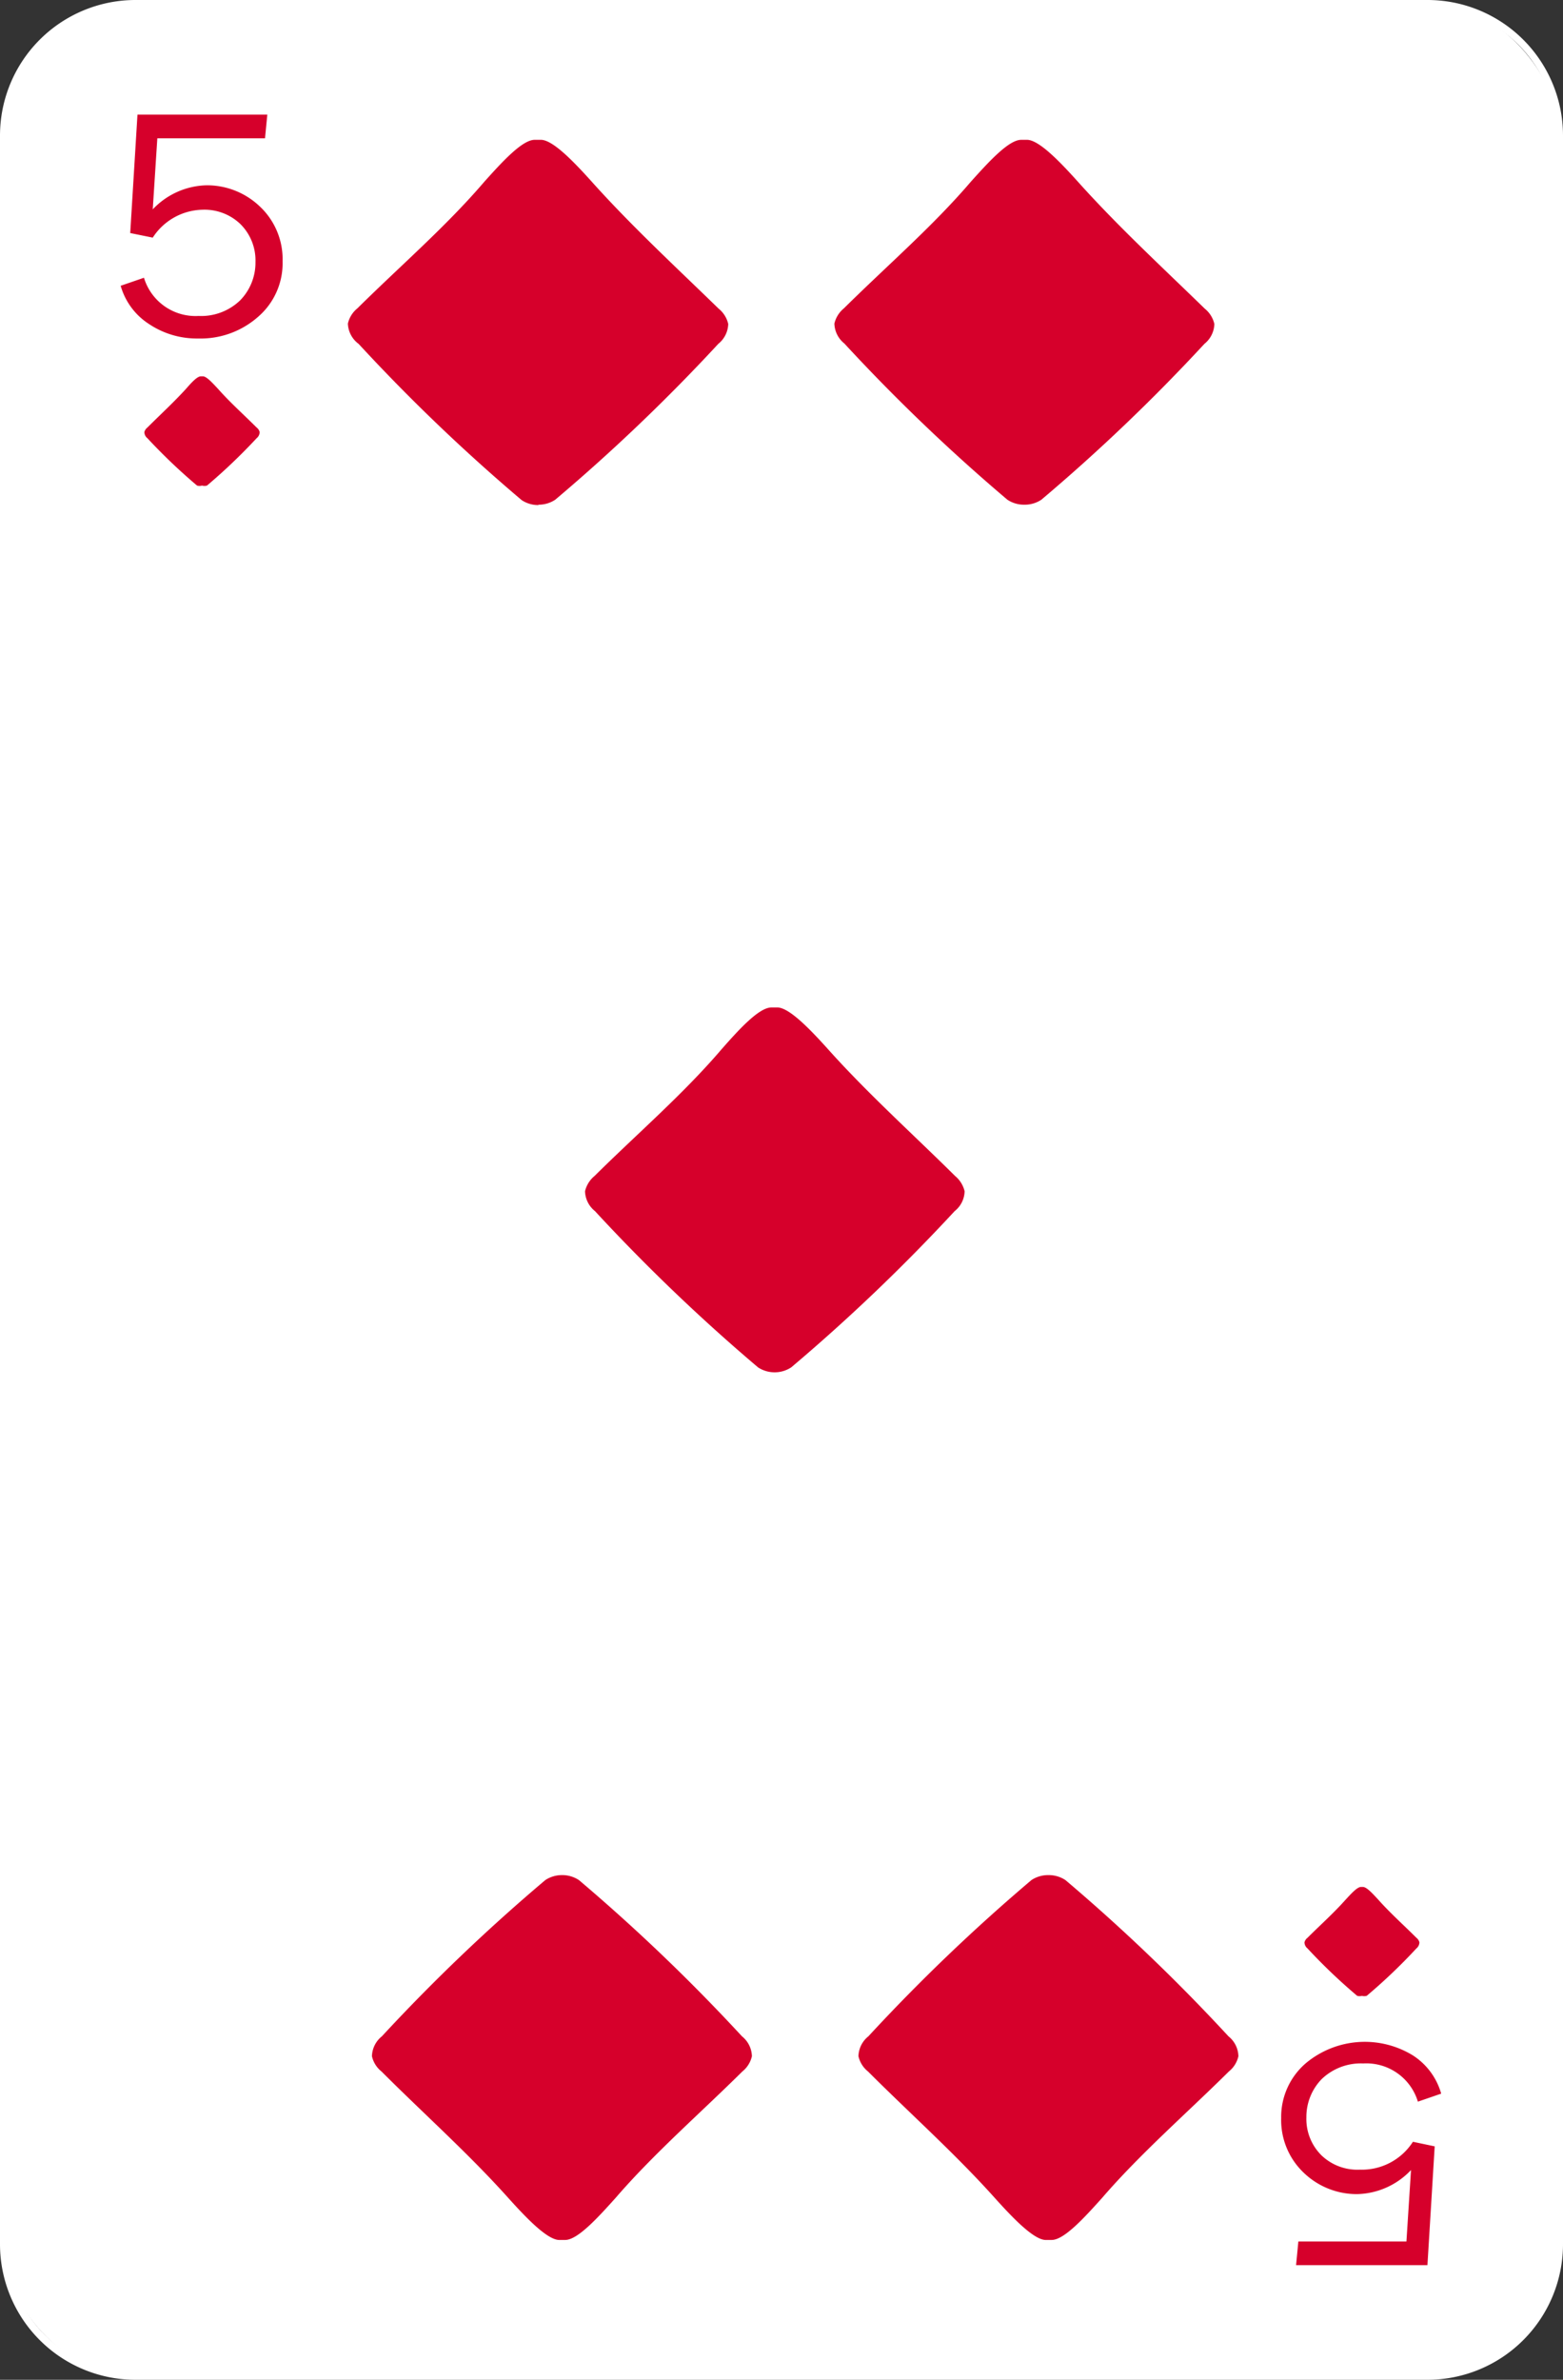 <svg xmlns="http://www.w3.org/2000/svg" viewBox="0 0 40.93 62.29"><rect x="0" y="0" width="40.93" height="62.29" fill="#333333" stroke="none"/><defs><style>.cls-1{fill:#fff;}.cls-2{fill:#d6002b;}</style></defs><title>Fichier 45</title><g id="Calque_2" data-name="Calque 2"><g id="Layer_1" data-name="Layer 1"><rect class="cls-1" x="0.09" y="0.09" width="40.74" height="62.1" rx="3.45" ry="3.45"/><path class="cls-1" d="M37.39,62.29H3.54A3.55,3.55,0,0,1,0,58.74V3.54A3.55,3.55,0,0,1,3.54,0H37.39a3.55,3.55,0,0,1,3.54,3.54v55.2A3.55,3.55,0,0,1,37.39,62.29ZM3.54.19A3.36,3.36,0,0,0,.19,3.54v55.2A3.36,3.36,0,0,0,3.54,62.1H37.39a3.36,3.36,0,0,0,3.36-3.36V3.54A3.36,3.36,0,0,0,37.39.19Z"/><path class="cls-2" d="M5.29,12.71a.25.25,0,0,0,.13,0,14.91,14.91,0,0,0,1.3-1.24.21.21,0,0,0,.08-.16.22.22,0,0,0-.08-.12c-.34-.34-.69-.65-1-1-.14-.15-.3-.33-.4-.34H5.26c-.1,0-.26.18-.4.34-.32.35-.67.67-1,1a.23.23,0,0,0-.08.12.21.21,0,0,0,.08.16,14.92,14.92,0,0,0,1.3,1.24.24.24,0,0,0,.13,0Z"/><path class="cls-2" d="M35.66,52.24a.25.25,0,0,0,.13,0A14.57,14.57,0,0,0,37.09,51a.21.21,0,0,0,.08-.16.22.22,0,0,0-.08-.12c-.34-.34-.69-.65-1-1-.14-.15-.3-.33-.4-.33h-.05c-.1,0-.26.18-.4.33-.32.36-.67.67-1,1a.22.22,0,0,0-.08.12.21.21,0,0,0,.08.16,14.66,14.66,0,0,0,1.3,1.24.25.25,0,0,0,.13,0Z"/><path class="cls-2" d="M7,3l-.06.62H4.12L4,5.48a2,2,0,0,1,1.41-.63,2,2,0,0,1,1.4.56,1.89,1.89,0,0,1,.59,1.43A1.85,1.85,0,0,1,6.75,8.3a2.27,2.27,0,0,1-1.56.56A2.25,2.25,0,0,1,3.9,8.48a1.76,1.76,0,0,1-.74-1l.61-.21a1.41,1.41,0,0,0,1.43,1,1.47,1.47,0,0,0,1.09-.41,1.41,1.41,0,0,0,.4-1,1.34,1.34,0,0,0-.4-1,1.36,1.36,0,0,0-1-.37A1.59,1.59,0,0,0,4,6.22L3.41,6.1,3.6,3Z"/><path class="cls-2" d="M33.94,59.29l.06-.62h2.83l.12-1.87a2,2,0,0,1-1.41.63,2,2,0,0,1-1.4-.56,1.9,1.9,0,0,1-.59-1.43A1.85,1.85,0,0,1,34.2,54,2.41,2.41,0,0,1,37,53.8a1.76,1.76,0,0,1,.74,1l-.61.21a1.41,1.41,0,0,0-1.43-1,1.48,1.48,0,0,0-1.09.41,1.42,1.42,0,0,0-.4,1,1.34,1.34,0,0,0,.4,1,1.36,1.36,0,0,0,1,.37A1.59,1.59,0,0,0,37,56.06l.57.12-.19,3.11Z"/><path class="cls-2" d="M14.1,13.21a.78.78,0,0,0,.44-.13A48,48,0,0,0,18.81,9a.69.69,0,0,0,.26-.52.72.72,0,0,0-.25-.4C17.71,7,16.54,5.92,15.5,4.76c-.45-.5-1-1.08-1.32-1.1H14c-.33,0-.87.6-1.32,1.1-1,1.17-2.21,2.21-3.32,3.31a.72.72,0,0,0-.25.4A.69.69,0,0,0,9.39,9a48,48,0,0,0,4.27,4.09.78.78,0,0,0,.44.13Z"/><path class="cls-2" d="M26.83,13.21a.78.78,0,0,0,.44-.13A48,48,0,0,0,31.54,9a.69.69,0,0,0,.26-.52.72.72,0,0,0-.25-.4C30.44,7,29.27,5.92,28.23,4.76c-.45-.5-1-1.08-1.32-1.1h-.17c-.33,0-.87.6-1.32,1.1-1,1.17-2.21,2.21-3.32,3.31a.73.73,0,0,0-.25.4.69.69,0,0,0,.26.52,48.12,48.12,0,0,0,4.27,4.09.78.78,0,0,0,.44.13Z"/><path class="cls-2" d="M27.45,49.08a.79.79,0,0,0-.44.13,48.27,48.27,0,0,0-4.27,4.09.69.69,0,0,0-.26.52.71.71,0,0,0,.25.4c1.11,1.11,2.28,2.15,3.32,3.31.45.5,1,1.08,1.32,1.1h.17c.33,0,.87-.6,1.32-1.1,1-1.16,2.21-2.21,3.32-3.31a.71.71,0,0,0,.25-.4.69.69,0,0,0-.26-.52,48.34,48.34,0,0,0-4.27-4.09.79.79,0,0,0-.44-.13Z"/><path class="cls-2" d="M14.72,49.08a.79.79,0,0,0-.44.13A48.2,48.2,0,0,0,10,53.3a.69.69,0,0,0-.26.52.71.71,0,0,0,.25.4c1.11,1.11,2.28,2.15,3.32,3.31.45.5,1,1.08,1.32,1.1h.17c.33,0,.87-.6,1.32-1.1,1-1.16,2.21-2.21,3.32-3.31a.71.71,0,0,0,.25-.4.69.69,0,0,0-.26-.52,48.4,48.4,0,0,0-4.27-4.09.79.79,0,0,0-.44-.13Z"/><path class="cls-2" d="M20.28,35.92a.79.79,0,0,0,.44-.13A48.33,48.33,0,0,0,25,31.7a.68.68,0,0,0,.26-.52.74.74,0,0,0-.25-.4c-1.11-1.1-2.28-2.15-3.32-3.31-.45-.5-1-1.08-1.32-1.1h-.17c-.33,0-.87.6-1.31,1.1-1,1.17-2.21,2.21-3.32,3.31a.74.74,0,0,0-.25.4.69.69,0,0,0,.26.52,48.34,48.34,0,0,0,4.27,4.09.79.79,0,0,0,.44.13Z"/></g></g></svg>